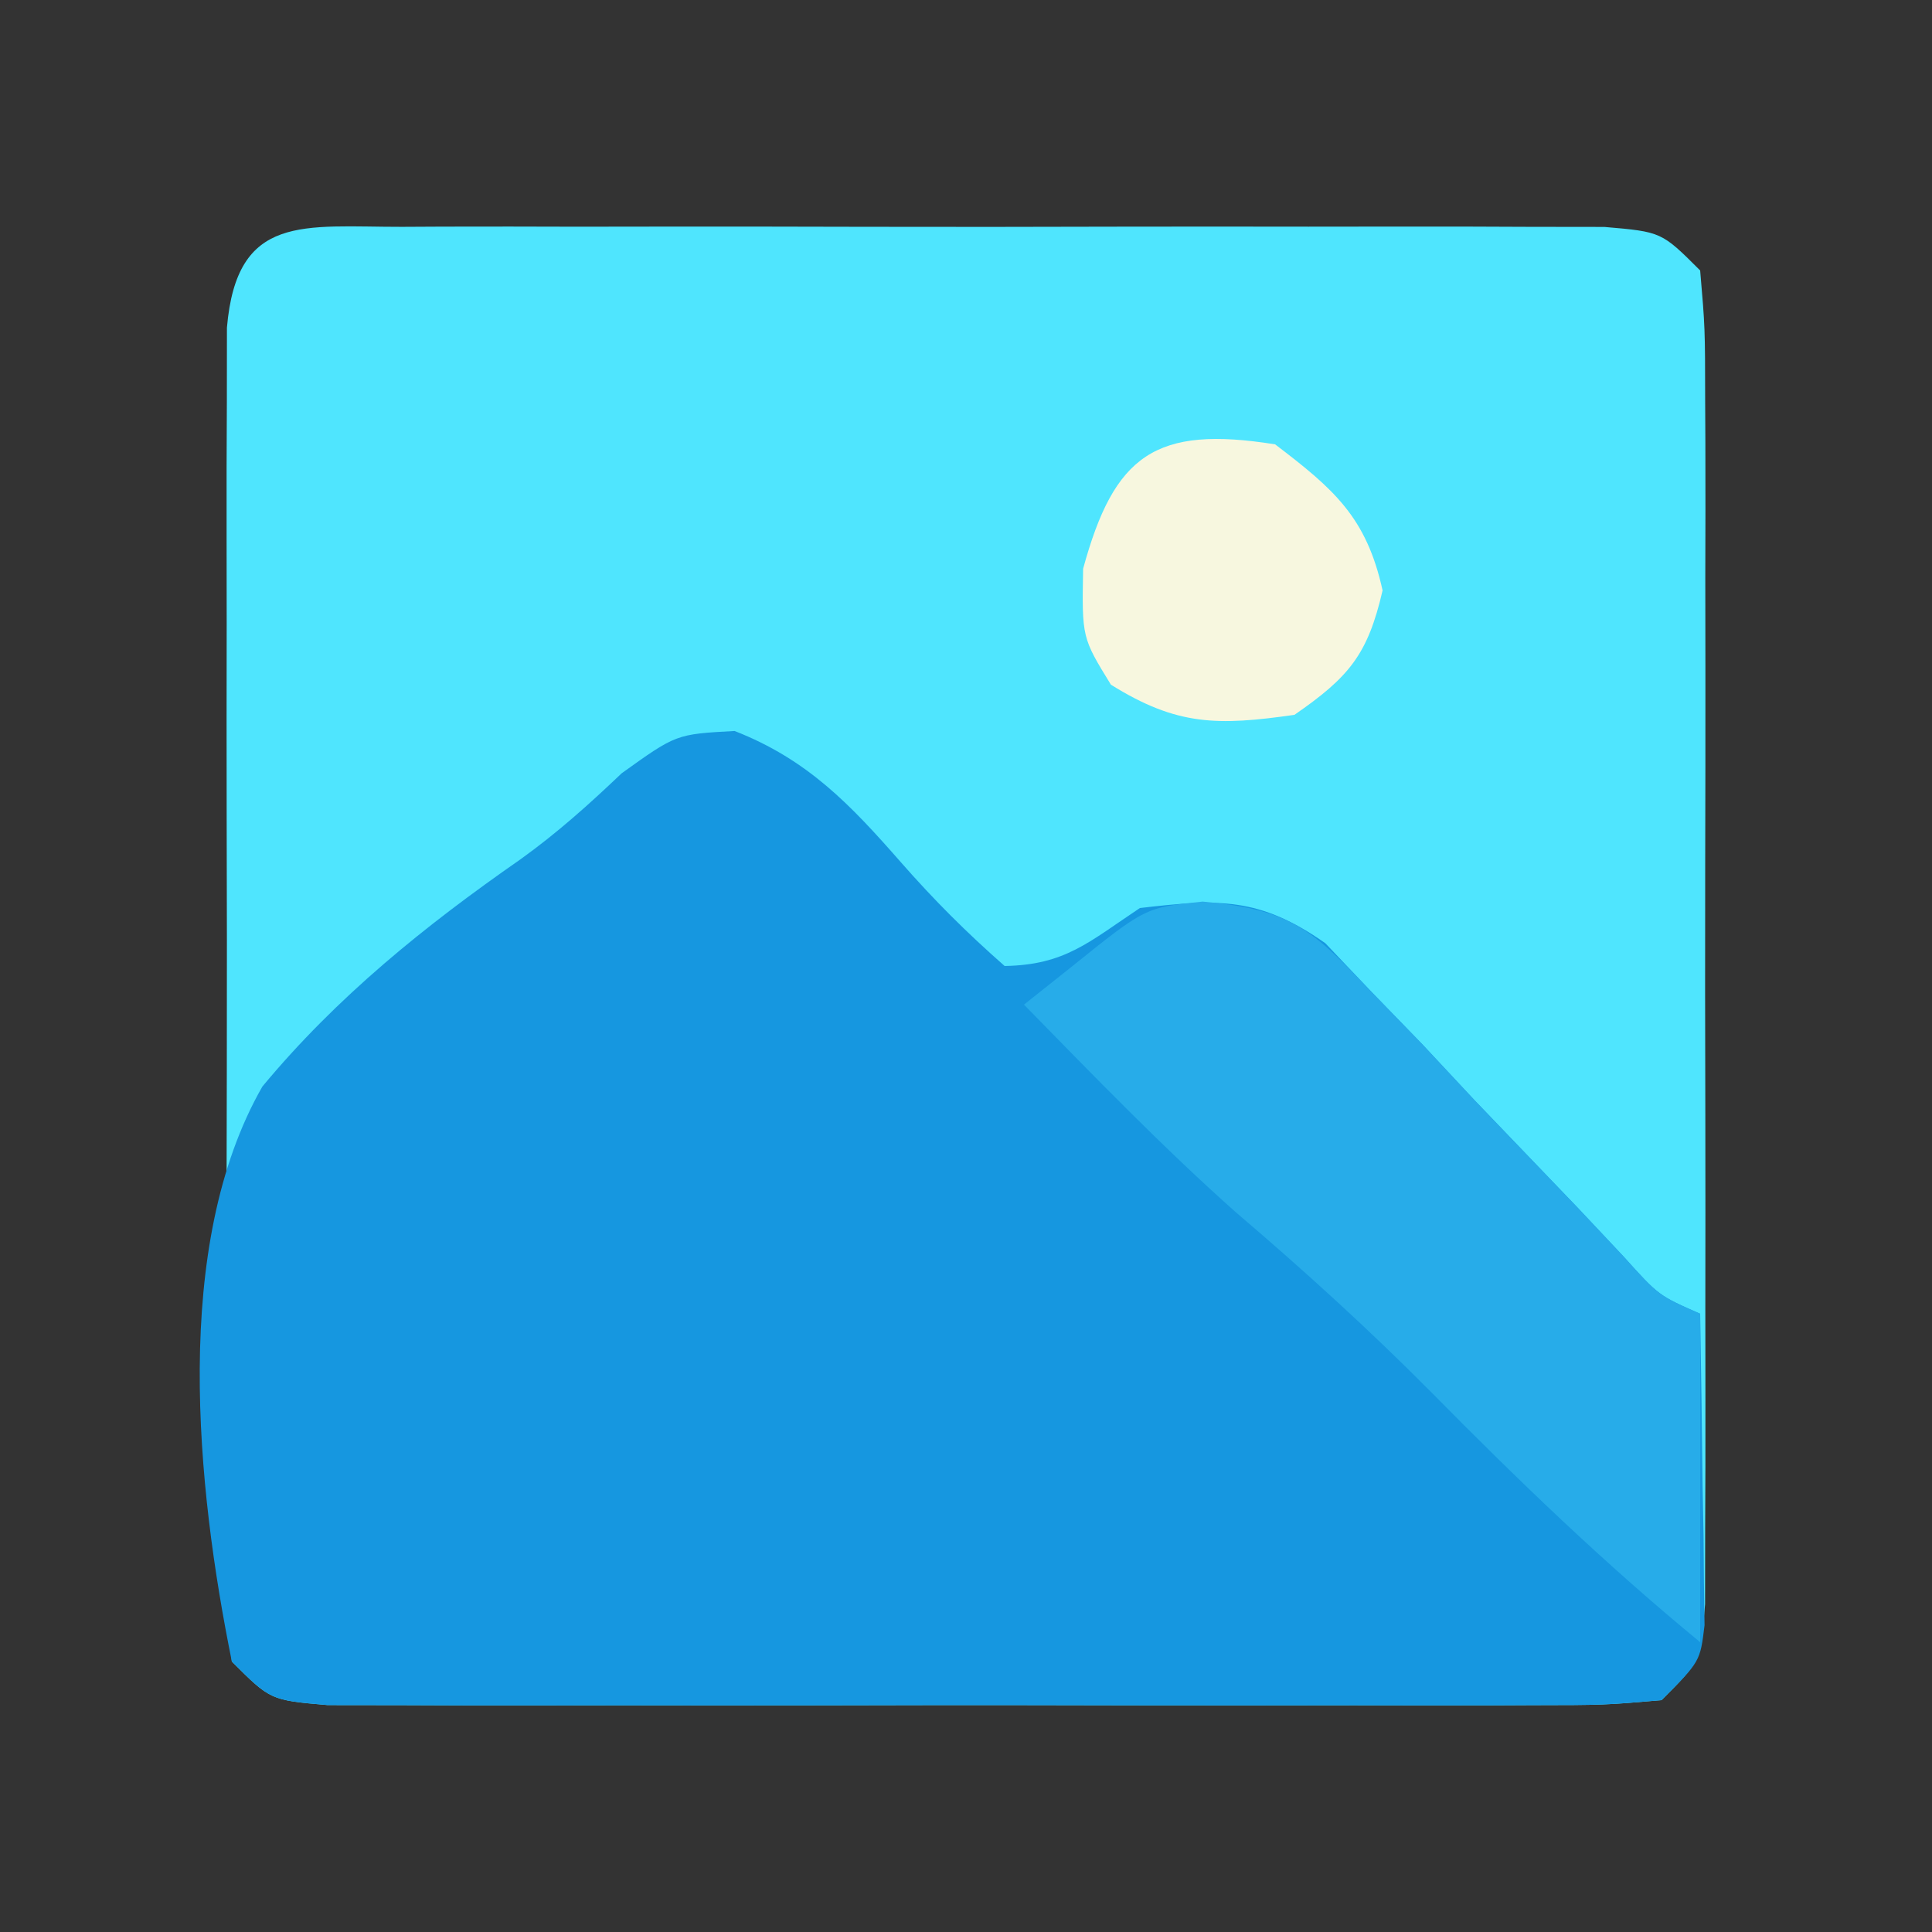 <?xml version="1.0" encoding="UTF-8"?>
<svg version="1.1" xmlns="http://www.w3.org/2000/svg" width="100" height="100">
<rect width="100%" height="100%" fill="#333333" stroke="none"/>
<path d="M0 0 C0.699 -0.004 1.399 -0.007 2.119 -0.011 C4.436 -0.019 6.753 -0.014 9.07 -0.007 C10.677 -0.008 12.284 -0.01 13.89 -0.013 C17.259 -0.016 20.629 -0.011 23.998 -0.002 C28.323 0.009 32.647 0.003 36.972 -0.009 C40.29 -0.016 43.608 -0.014 46.926 -0.009 C48.521 -0.008 50.116 -0.009 51.711 -0.014 C53.938 -0.019 56.164 -0.011 58.391 0 C60.294 0.002 60.294 0.002 62.235 0.005 C65.195 0.259 65.195 0.259 67.195 2.259 C67.449 5.219 67.449 5.219 67.454 9.063 C67.458 9.763 67.461 10.462 67.465 11.183 C67.474 13.5 67.468 15.817 67.461 18.134 C67.462 19.74 67.464 21.347 67.467 22.954 C67.47 26.323 67.465 29.692 67.456 33.062 C67.445 37.386 67.451 41.711 67.463 46.035 C67.47 49.353 67.468 52.672 67.463 55.99 C67.462 57.585 67.463 59.18 67.468 60.774 C67.473 63.001 67.465 65.227 67.454 67.454 C67.453 68.723 67.451 69.991 67.449 71.298 C67.195 74.259 67.195 74.259 65.195 76.259 C62.235 76.513 62.235 76.513 58.391 76.518 C57.691 76.521 56.992 76.525 56.271 76.528 C53.954 76.537 51.637 76.531 49.32 76.524 C47.714 76.526 46.107 76.528 44.5 76.53 C41.131 76.533 37.762 76.529 34.393 76.52 C30.068 76.508 25.744 76.515 21.419 76.527 C18.101 76.534 14.783 76.532 11.464 76.526 C9.869 76.525 8.275 76.527 6.68 76.531 C4.453 76.536 2.227 76.529 0 76.518 C-1.269 76.516 -2.537 76.514 -3.844 76.513 C-6.805 76.259 -6.805 76.259 -8.805 74.259 C-9.059 71.298 -9.059 71.298 -9.063 67.454 C-9.067 66.755 -9.07 66.055 -9.074 65.335 C-9.083 63.018 -9.077 60.701 -9.07 58.384 C-9.072 56.777 -9.074 55.171 -9.076 53.564 C-9.079 50.195 -9.075 46.825 -9.065 43.456 C-9.054 39.131 -9.061 34.807 -9.073 30.482 C-9.08 27.164 -9.078 23.846 -9.072 20.528 C-9.071 18.933 -9.073 17.338 -9.077 15.743 C-9.082 13.516 -9.075 11.29 -9.063 9.063 C-9.062 7.795 -9.06 6.526 -9.059 5.219 C-8.55 -0.715 -5.086 0.006 0 0 Z " fill="#4FE5FE" transform="translate(20.805,11.741)"/>
<path d="M0 0 C3.778 1.477 5.988 3.806 8.602 6.789 C10.329 8.757 11.995 10.422 13.977 12.164 C17.104 12.107 18.311 10.941 20.977 9.164 C25.057 8.685 27.165 8.596 30.575 10.984 C31.364 11.816 32.152 12.647 32.965 13.504 C33.836 14.402 34.706 15.3 35.604 16.225 C36.49 17.174 37.376 18.123 38.289 19.102 C40.075 20.966 41.863 22.83 43.652 24.691 C44.827 25.94 44.827 25.94 46.025 27.215 C47.829 29.222 47.829 29.222 49.977 30.164 C50.03 33.123 50.07 36.08 50.102 39.039 C50.118 39.881 50.135 40.723 50.152 41.59 C50.159 42.396 50.165 43.201 50.172 44.031 C50.182 44.775 50.193 45.519 50.204 46.285 C49.977 48.164 49.977 48.164 47.977 50.164 C45.016 50.418 45.016 50.418 41.172 50.423 C40.123 50.428 40.123 50.428 39.053 50.433 C36.736 50.442 34.419 50.436 32.102 50.43 C30.495 50.431 28.888 50.433 27.282 50.435 C23.912 50.438 20.543 50.434 17.174 50.425 C12.849 50.413 8.525 50.42 4.2 50.432 C0.882 50.439 -2.436 50.437 -5.754 50.432 C-7.349 50.43 -8.944 50.432 -10.539 50.437 C-12.766 50.442 -14.992 50.434 -17.219 50.423 C-19.122 50.42 -19.122 50.42 -21.063 50.418 C-24.023 50.164 -24.023 50.164 -26.023 48.164 C-27.853 39.135 -29.15 26.623 -24.443 18.404 C-20.589 13.76 -16.029 10.082 -11.089 6.646 C-9.176 5.273 -7.545 3.807 -5.844 2.188 C-3.023 0.164 -3.023 0.164 0 0 Z " fill="#1697E0" transform="translate(38.023,37.836)"/>
<path d="M0 0 C4.545 0.405 5.645 1.412 8.738 4.674 C10.044 6.02 10.044 6.02 11.376 7.394 C12.262 8.344 13.149 9.293 14.062 10.271 C15.848 12.136 17.636 13.999 19.425 15.861 C20.208 16.694 20.991 17.526 21.797 18.384 C23.602 20.391 23.602 20.391 25.749 21.334 C25.749 26.944 25.749 32.554 25.749 38.334 C20.834 34.293 16.342 29.968 11.874 25.438 C8.621 22.159 5.254 19.098 1.741 16.103 C-2.096 12.695 -5.66 8.999 -9.251 5.334 C-8.446 4.694 -7.642 4.055 -6.813 3.396 C-2.973 0.305 -2.973 0.305 0 0 Z " fill="#27ACE9" transform="translate(62.251,46.666)"/>
<path d="M0 0 C3.046 2.317 4.732 3.778 5.562 7.562 C4.793 10.896 3.814 12.052 1 14 C-2.965 14.566 -5.079 14.576 -8.5 12.438 C-10 10 -10 10 -9.938 6.438 C-8.329 0.54 -6.199 -0.992 0 0 Z " fill="#F7F7DF" transform="translate(66,23)"/>
</svg>
